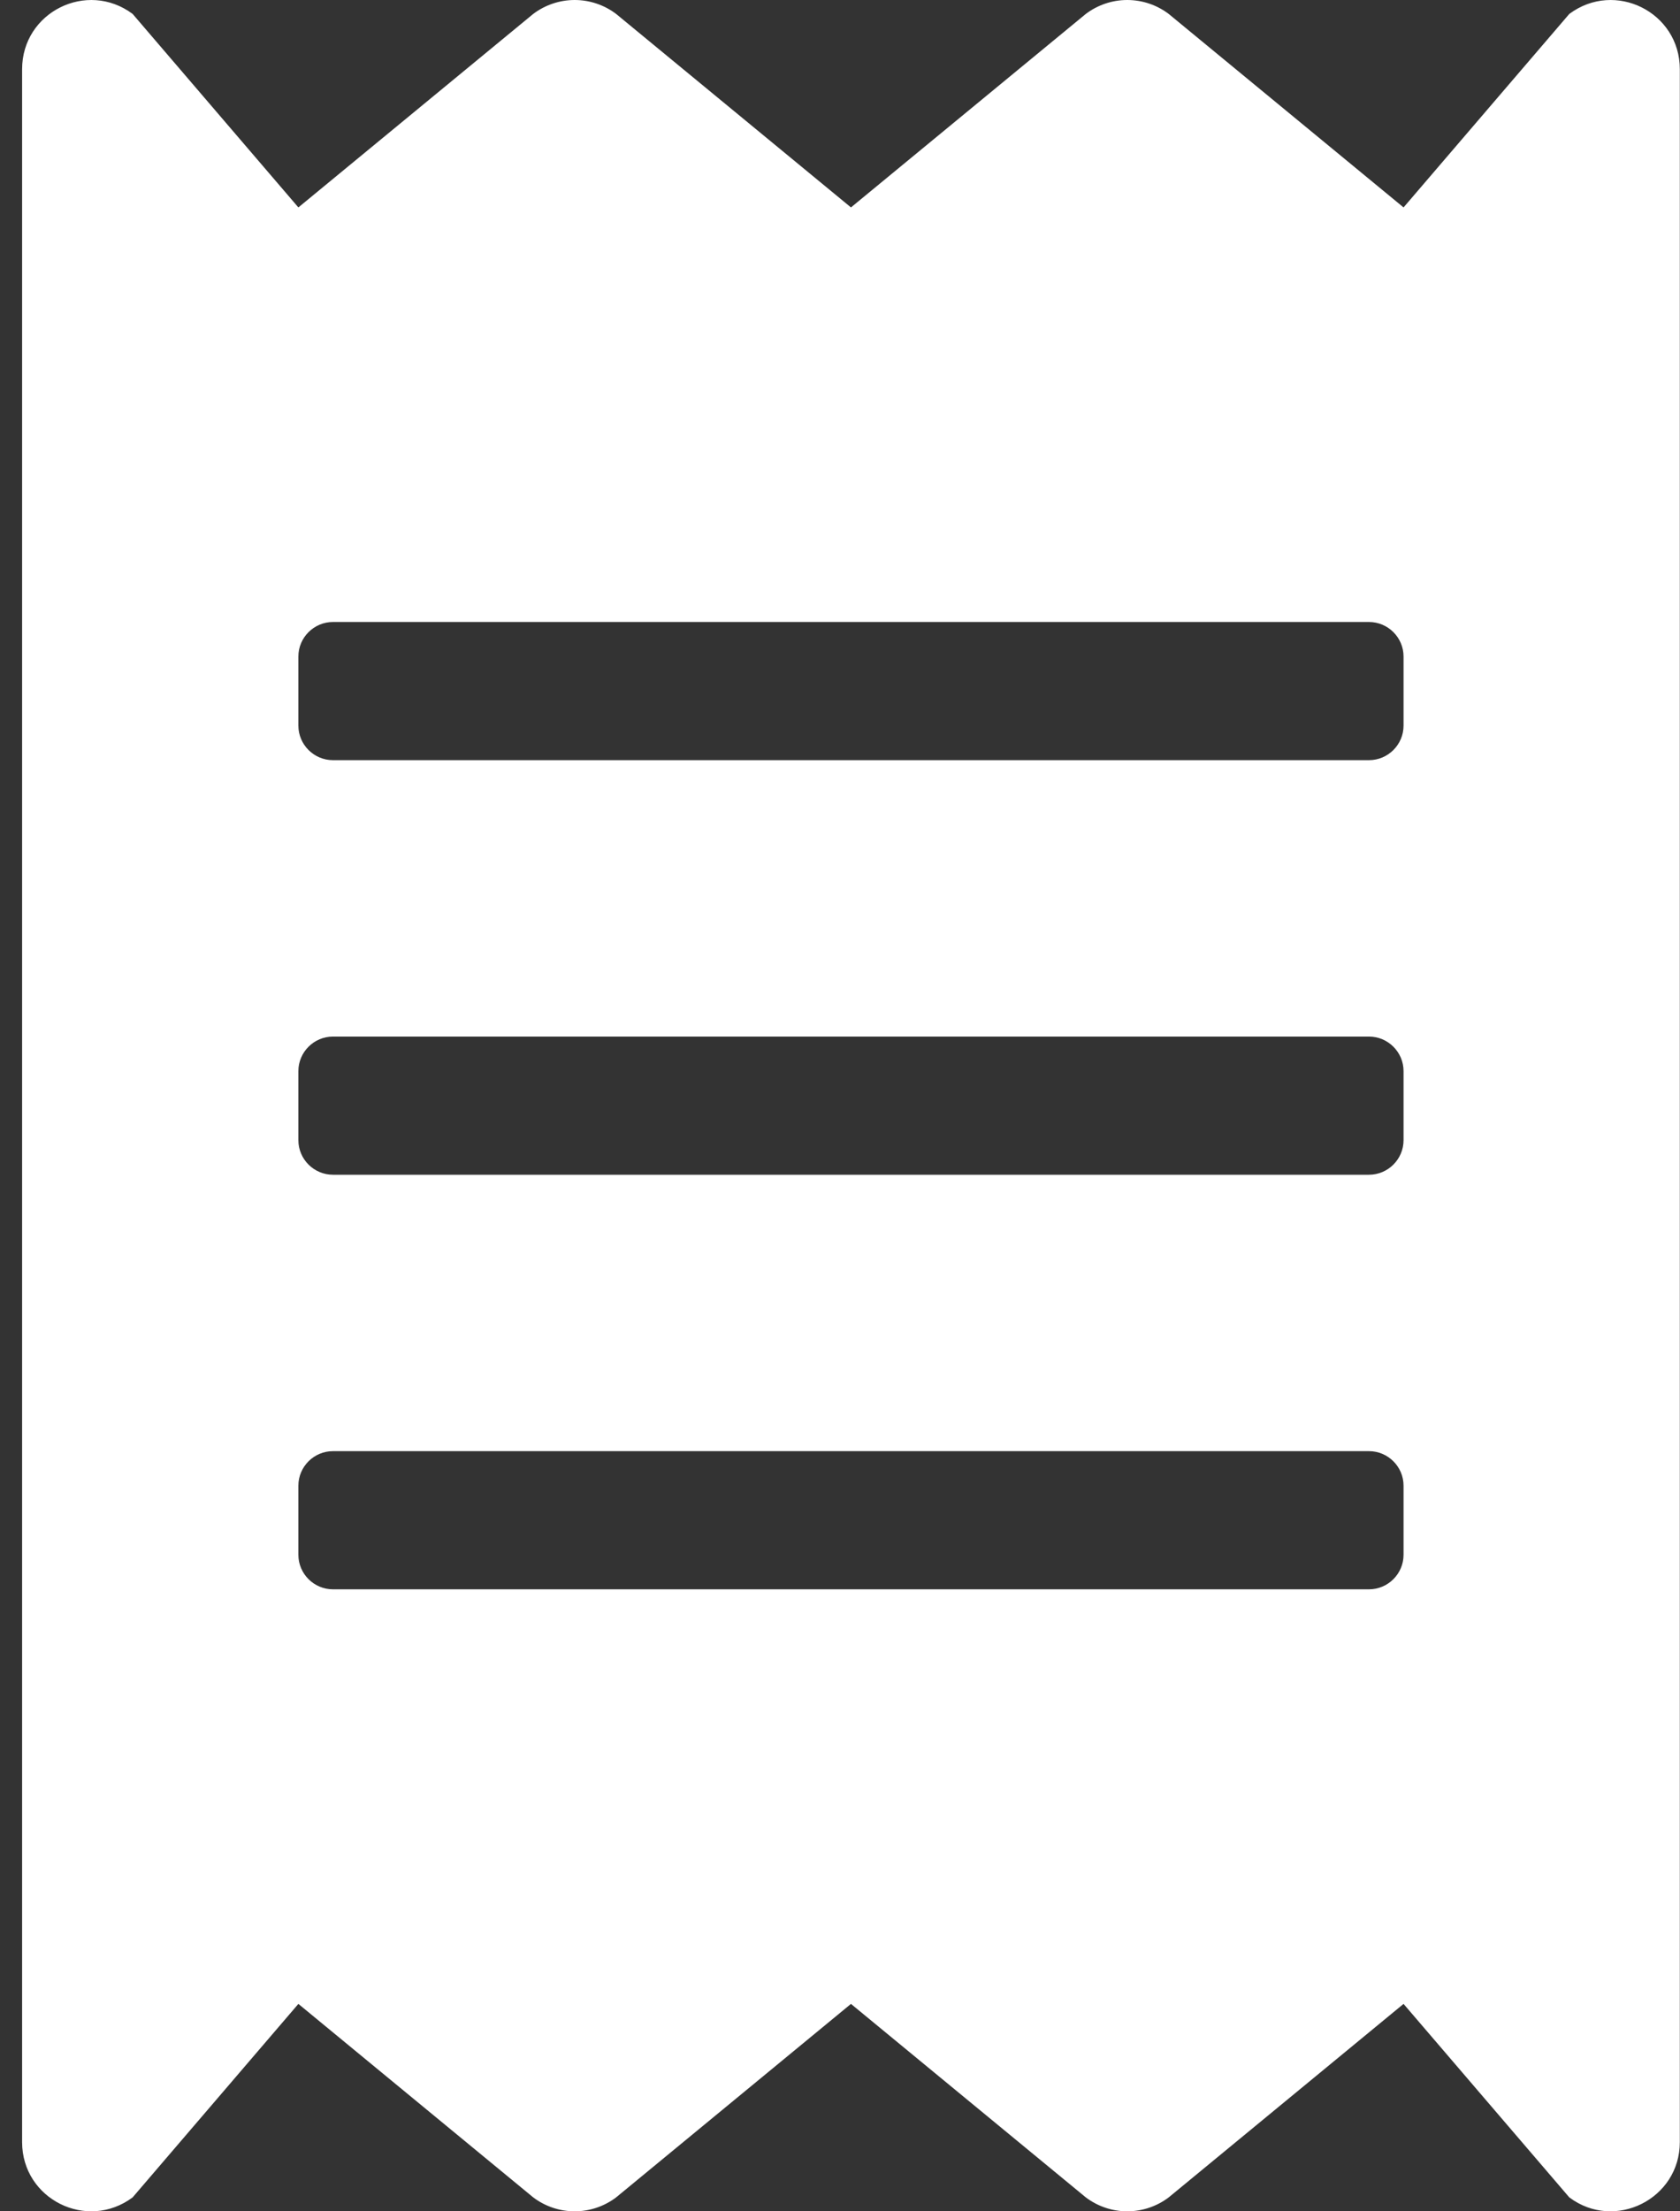 <svg width="38" height="50" viewBox="0 0 38 50" fill="none" xmlns="http://www.w3.org/2000/svg">
<rect x="0" y="0" width="38" height="50" fill="#333333" stroke="none"/>
<path d="M35.496 0.315L31.747 4.69L26.435 0.315C26.165 0.111 25.836 0 25.497 0C25.159 0 24.83 0.111 24.56 0.315L19.248 4.69L13.936 0.315C13.666 0.111 13.337 0 12.999 0C12.66 0 12.331 0.111 12.061 0.315L6.749 4.69L3 0.315C1.965 -0.456 0.5 0.276 0.5 1.565V48.435C0.5 49.724 1.965 50.456 3 49.685L6.749 45.31L12.061 49.685C12.331 49.889 12.66 50 12.999 50C13.337 50 13.666 49.889 13.936 49.685L19.248 45.31L24.56 49.685C24.83 49.889 25.159 50 25.497 50C25.836 50 26.165 49.889 26.435 49.685L31.747 45.31L35.496 49.685C36.522 50.456 37.996 49.724 37.996 48.435V1.565C37.996 0.276 36.531 -0.456 35.496 0.315ZM31.747 35.155C31.747 35.585 31.395 35.936 30.965 35.936H7.531C7.101 35.936 6.749 35.585 6.749 35.155V33.593C6.749 33.163 7.101 32.812 7.531 32.812H30.965C31.395 32.812 31.747 33.163 31.747 33.593V35.155ZM31.747 25.781C31.747 26.211 31.395 26.562 30.965 26.562H7.531C7.101 26.562 6.749 26.211 6.749 25.781V24.219C6.749 23.789 7.101 23.438 7.531 23.438H30.965C31.395 23.438 31.747 23.789 31.747 24.219V25.781ZM31.747 16.407C31.747 16.837 31.395 17.188 30.965 17.188H7.531C7.101 17.188 6.749 16.837 6.749 16.407V14.845C6.749 14.415 7.101 14.064 7.531 14.064H30.965C31.395 14.064 31.747 14.415 31.747 14.845V16.407Z" fill="white"/>
</svg>
